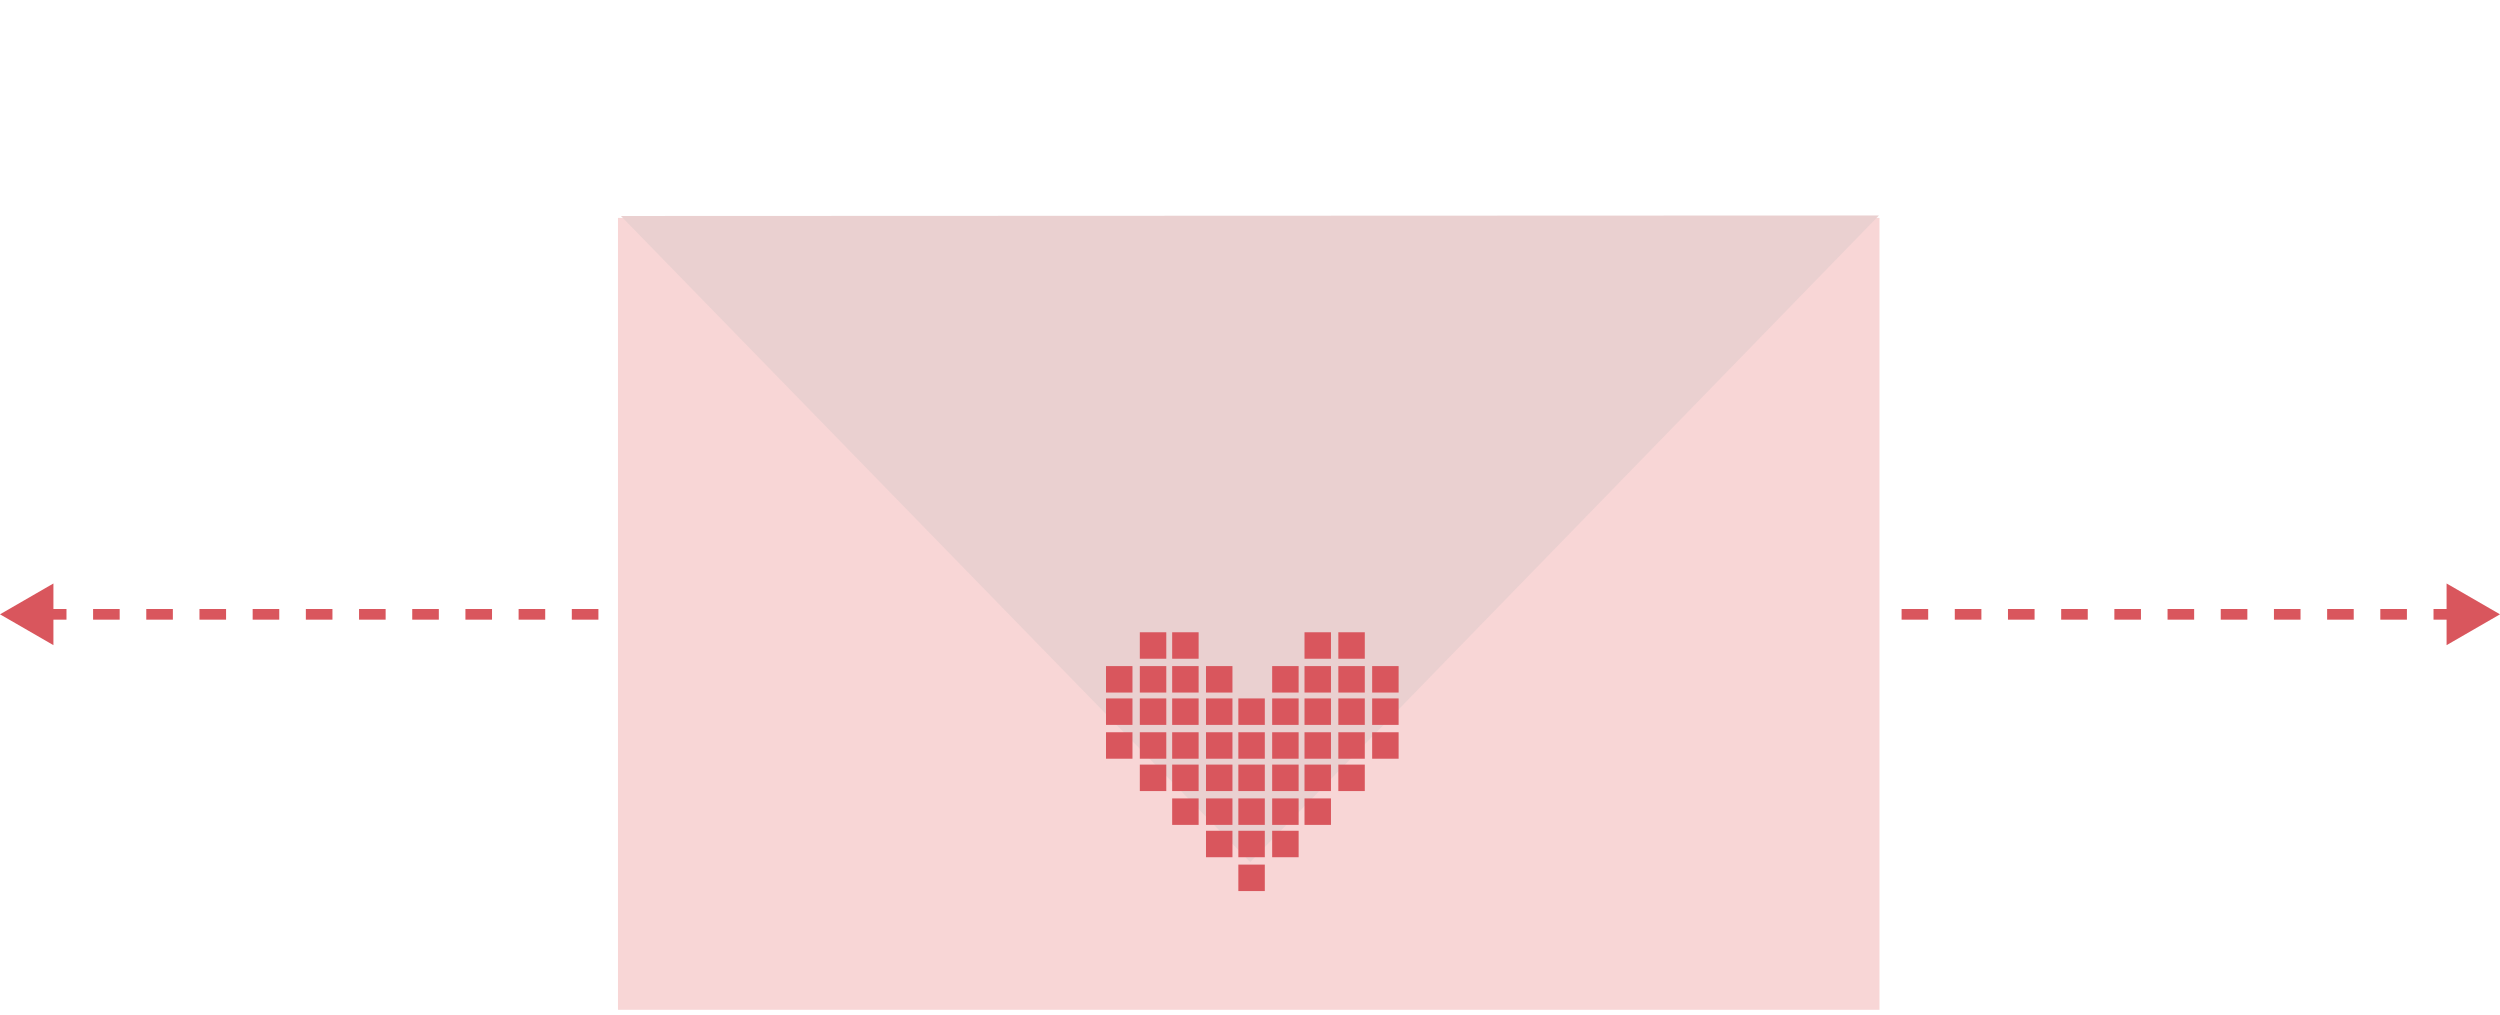 <svg width="234" height="95" viewBox="0 0 234 95" fill="none" xmlns="http://www.w3.org/2000/svg">
<mask maskUnits="userSpaceOnUse" x="0" y="0" width="0" height="0" fill="black">
<rect fill="white" width="0" height="0"/>
</mask>
<path d="M0 57.5L5 60.387V54.613L0 57.5ZM234 57.5L229 54.613V60.387L234 57.5ZM3.734 58H6.223V57H3.734V58ZM8.713 58H11.202V57H8.713V58ZM13.691 58H16.181V57H13.691V58ZM18.67 58H21.16V57H18.67V58ZM23.649 58H26.138V57H23.649V58ZM28.628 58H31.117V57H28.628V58ZM33.606 58H36.096V57H33.606V58ZM38.585 58H41.075V57H38.585V58ZM43.564 58H46.053V57H43.564V58ZM48.542 58H51.032V57H48.542V58ZM53.521 58H56.011V57H53.521V58ZM58.5 58H60.989V57H58.5V58ZM63.479 58H65.968V57H63.479V58ZM68.457 58H70.947V57H68.457V58ZM73.436 58H75.925V57H73.436V58ZM78.415 58H80.904V57H78.415V58ZM83.394 58H85.883V57H83.394V58ZM88.372 58H90.862V57H88.372V58ZM93.351 58H95.84V57H93.351V58ZM98.33 58H100.819V57H98.33V58ZM103.309 58H105.798V57H103.309V58ZM108.287 58H110.777V57H108.287V58ZM113.266 58H115.755V57H113.266V58ZM118.245 58H120.734V57H118.245V58ZM123.223 58H125.713V57H123.223V58ZM128.202 58H130.692V57H128.202V58ZM133.181 58H135.67V57H133.181V58ZM138.16 58H140.649V57H138.16V58ZM143.138 58H145.628V57H143.138V58ZM148.117 58H150.606V57H148.117V58ZM153.096 58H155.585V57H153.096V58ZM158.075 58H160.564V57H158.075V58ZM163.053 58H165.543V57H163.053V58ZM168.032 58H170.521V57H168.032V58ZM173.011 58H175.5V57H173.011V58ZM177.989 58H180.479V57H177.989V58ZM182.968 58H185.458V57H182.968V58ZM187.947 58H190.436V57H187.947V58ZM192.926 58H195.415V57H192.926V58ZM197.904 58H200.394V57H197.904V58ZM202.883 58H205.372V57H202.883V58ZM207.862 58H210.351V57H207.862V58ZM212.841 58H215.33V57H212.841V58ZM217.819 58H220.309V57H217.819V58ZM222.798 58H225.287V57H222.798V58ZM227.777 58H230.266V57H227.777V58Z" fill="#D9565D" mask="url(#)"/>
<rect x="57.843" y="20.396" width="118.076" height="74.121" fill="#F8D6D6"/>
<path d="M117.016 80.691L58.116 20.216L175.868 20.169L117.016 80.691Z" fill="#EAD0D0"/>
<rect x="106.687" y="59.18" width="2.477" height="2.477" fill="#D9565D"/>
<rect x="109.715" y="59.18" width="2.477" height="2.477" fill="#D9565D"/>
<rect x="106.687" y="62.346" width="2.477" height="2.477" fill="#D9565D"/>
<rect x="109.715" y="62.346" width="2.477" height="2.477" fill="#D9565D"/>
<rect x="106.687" y="65.373" width="2.477" height="2.477" fill="#D9565D"/>
<rect x="109.715" y="65.373" width="2.477" height="2.477" fill="#D9565D"/>
<rect x="106.687" y="68.539" width="2.477" height="2.477" fill="#D9565D"/>
<rect x="103.522" y="62.346" width="2.477" height="2.477" fill="#D9565D"/>
<rect x="103.522" y="65.373" width="2.477" height="2.477" fill="#D9565D"/>
<rect x="103.522" y="68.539" width="2.477" height="2.477" fill="#D9565D"/>
<rect x="109.715" y="68.539" width="2.477" height="2.477" fill="#D9565D"/>
<rect x="112.881" y="77.76" width="2.477" height="2.477" fill="#D9565D"/>
<rect x="115.909" y="77.76" width="2.477" height="2.477" fill="#D9565D"/>
<rect x="106.687" y="71.566" width="2.477" height="2.477" fill="#D9565D"/>
<rect x="109.715" y="71.566" width="2.477" height="2.477" fill="#D9565D"/>
<rect x="112.881" y="62.346" width="2.477" height="2.477" fill="#D9565D"/>
<rect x="112.881" y="65.373" width="2.477" height="2.477" fill="#D9565D"/>
<rect x="115.909" y="65.373" width="2.477" height="2.477" fill="#D9565D"/>
<rect x="112.881" y="68.539" width="2.477" height="2.477" fill="#D9565D"/>
<rect x="115.909" y="68.539" width="2.477" height="2.477" fill="#D9565D"/>
<rect x="112.881" y="71.566" width="2.477" height="2.477" fill="#D9565D"/>
<rect x="109.715" y="74.732" width="2.477" height="2.477" fill="#D9565D"/>
<rect x="112.881" y="74.732" width="2.477" height="2.477" fill="#D9565D"/>
<rect width="2.477" height="2.477" transform="matrix(-1 0 0 1 127.745 59.18)" fill="#D9565D"/>
<rect width="2.477" height="2.477" transform="matrix(-1 0 0 1 124.579 59.18)" fill="#D9565D"/>
<rect width="2.477" height="2.477" transform="matrix(-1 0 0 1 127.745 62.346)" fill="#D9565D"/>
<rect width="2.477" height="2.477" transform="matrix(-1 0 0 1 124.579 62.346)" fill="#D9565D"/>
<rect width="2.477" height="2.477" transform="matrix(-1 0 0 1 127.745 65.373)" fill="#D9565D"/>
<rect width="2.477" height="2.477" transform="matrix(-1 0 0 1 124.579 65.373)" fill="#D9565D"/>
<rect width="2.477" height="2.477" transform="matrix(-1 0 0 1 127.745 68.539)" fill="#D9565D"/>
<rect width="2.477" height="2.477" transform="matrix(-1 0 0 1 130.911 62.346)" fill="#D9565D"/>
<rect width="2.477" height="2.477" transform="matrix(-1 0 0 1 130.911 65.373)" fill="#D9565D"/>
<rect width="2.477" height="2.477" transform="matrix(-1 0 0 1 130.911 68.539)" fill="#D9565D"/>
<rect width="2.477" height="2.477" transform="matrix(-1 0 0 1 124.579 68.539)" fill="#D9565D"/>
<rect width="2.477" height="2.477" transform="matrix(-1 0 0 1 121.552 77.76)" fill="#D9565D"/>
<rect width="2.477" height="2.477" transform="matrix(-1 0 0 1 127.745 71.566)" fill="#D9565D"/>
<rect width="2.477" height="2.477" transform="matrix(-1 0 0 1 124.579 71.566)" fill="#D9565D"/>
<rect width="2.477" height="2.477" transform="matrix(-1 0 0 1 121.552 62.346)" fill="#D9565D"/>
<rect width="2.477" height="2.477" transform="matrix(-1 0 0 1 121.552 65.373)" fill="#D9565D"/>
<rect width="2.477" height="2.477" transform="matrix(-1 0 0 1 121.552 68.539)" fill="#D9565D"/>
<rect width="2.477" height="2.477" transform="matrix(-1 0 0 1 121.552 71.566)" fill="#D9565D"/>
<rect width="2.477" height="2.477" transform="matrix(-1 0 0 1 124.579 74.732)" fill="#D9565D"/>
<rect width="2.477" height="2.477" transform="matrix(-1 0 0 1 121.552 74.732)" fill="#D9565D"/>
<rect x="115.909" y="71.566" width="2.477" height="2.477" fill="#D9565D"/>
<rect x="115.909" y="74.732" width="2.477" height="2.477" fill="#D9565D"/>
<rect x="115.909" y="80.926" width="2.477" height="2.477" fill="#D9565D"/>
</svg>
